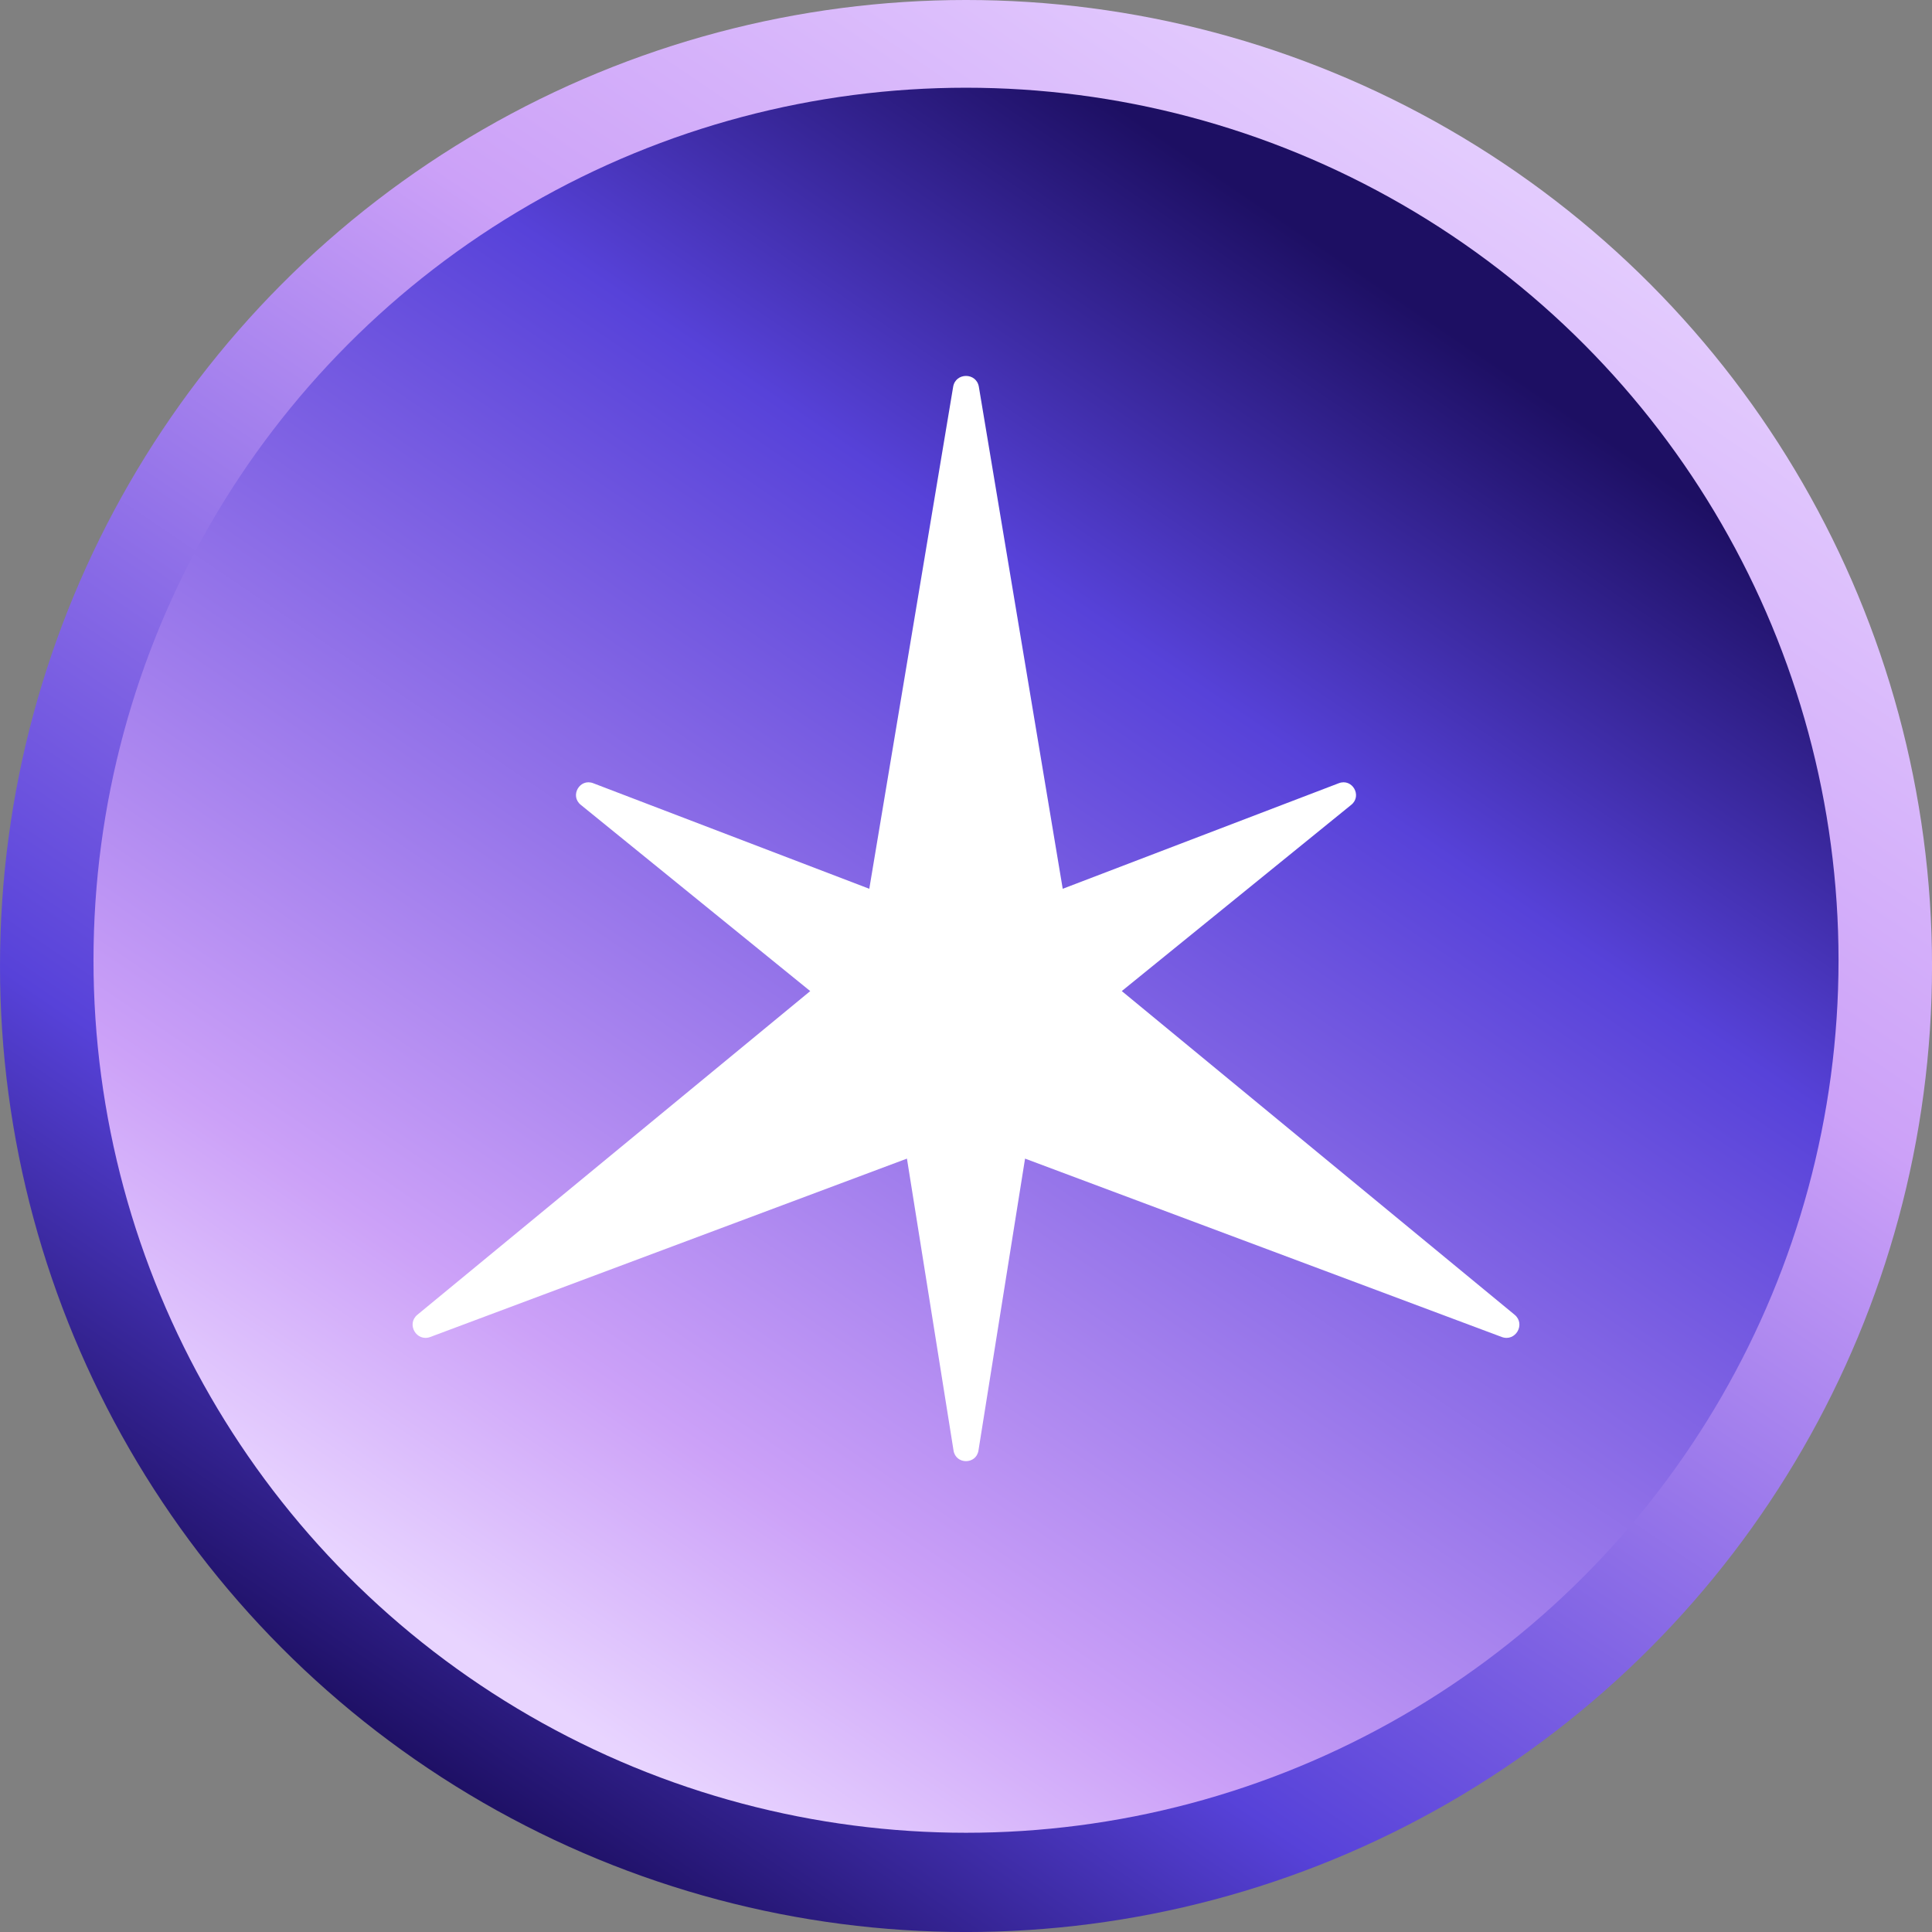 <?xml version="1.0" encoding="UTF-8"?>
<svg id="Calque_2" xmlns="http://www.w3.org/2000/svg" xmlns:xlink="http://www.w3.org/1999/xlink" viewBox="0 0 740.21 740.21">
  <rect x="0" y="0" width="740.21" height="740.21" fill="#808080" stroke="none"/>
  <defs>
    <style>
      .cls-1 {
        fill: url(#Dégradé_sans_nom_4);
      }

      .cls-2 {
        fill: url(#Dégradé_sans_nom_5);
      }

      .cls-3 {
        fill: #fff;
      }
    </style>
    <linearGradient id="Dégradé_sans_nom_4" data-name="Dégradé sans nom 4" x1="601.74" y1="27.35" x2="138.08" y2="713.43" gradientUnits="userSpaceOnUse">
      <stop offset="0" stop-color="#e8d4ff"/>
      <stop offset=".33" stop-color="#cca1f8"/>
      <stop offset=".75" stop-color="#5742d9"/>
      <stop offset=".95" stop-color="#1d0f63"/>
    </linearGradient>
    <linearGradient id="Dégradé_sans_nom_5" data-name="Dégradé sans nom 5" x1="187.32" y1="636.76" x2="563.25" y2="83.8" gradientUnits="userSpaceOnUse">
      <stop offset="0" stop-color="#e8d4ff"/>
      <stop offset=".17" stop-color="#cca1f8"/>
      <stop offset=".69" stop-color="#5742d9"/>
      <stop offset=".94" stop-color="#1d0f63"/>
    </linearGradient>
  </defs>
  <g id="Calque_1-2" data-name="Calque_1">
    <g>
      <circle class="cls-1" cx="370.11" cy="370.11" r="370.11"/>
      <circle class="cls-2" cx="370.11" cy="367.9" r="334.29"/>
      <path class="cls-3" d="M575.36,512.24l-182.63-68.34-17.85,111.84c-.86,5.43-8.69,5.43-9.55,0l-17.85-111.84-182.63,68.34c-5.28,1.97-9.27-4.95-4.92-8.53l150.49-123.99-87.93-71.38c-4.27-3.47-.36-10.24,4.78-8.27l105.78,40.45,32.13-192.32c.93-5.56,8.92-5.56,9.85,0l32.13,192.32,105.78-40.45c5.14-1.97,9.05,4.8,4.78,8.27l-87.93,71.37,150.49,124c4.35,3.58.36,10.5-4.92,8.53Z"/>
    </g>
  </g>
</svg>